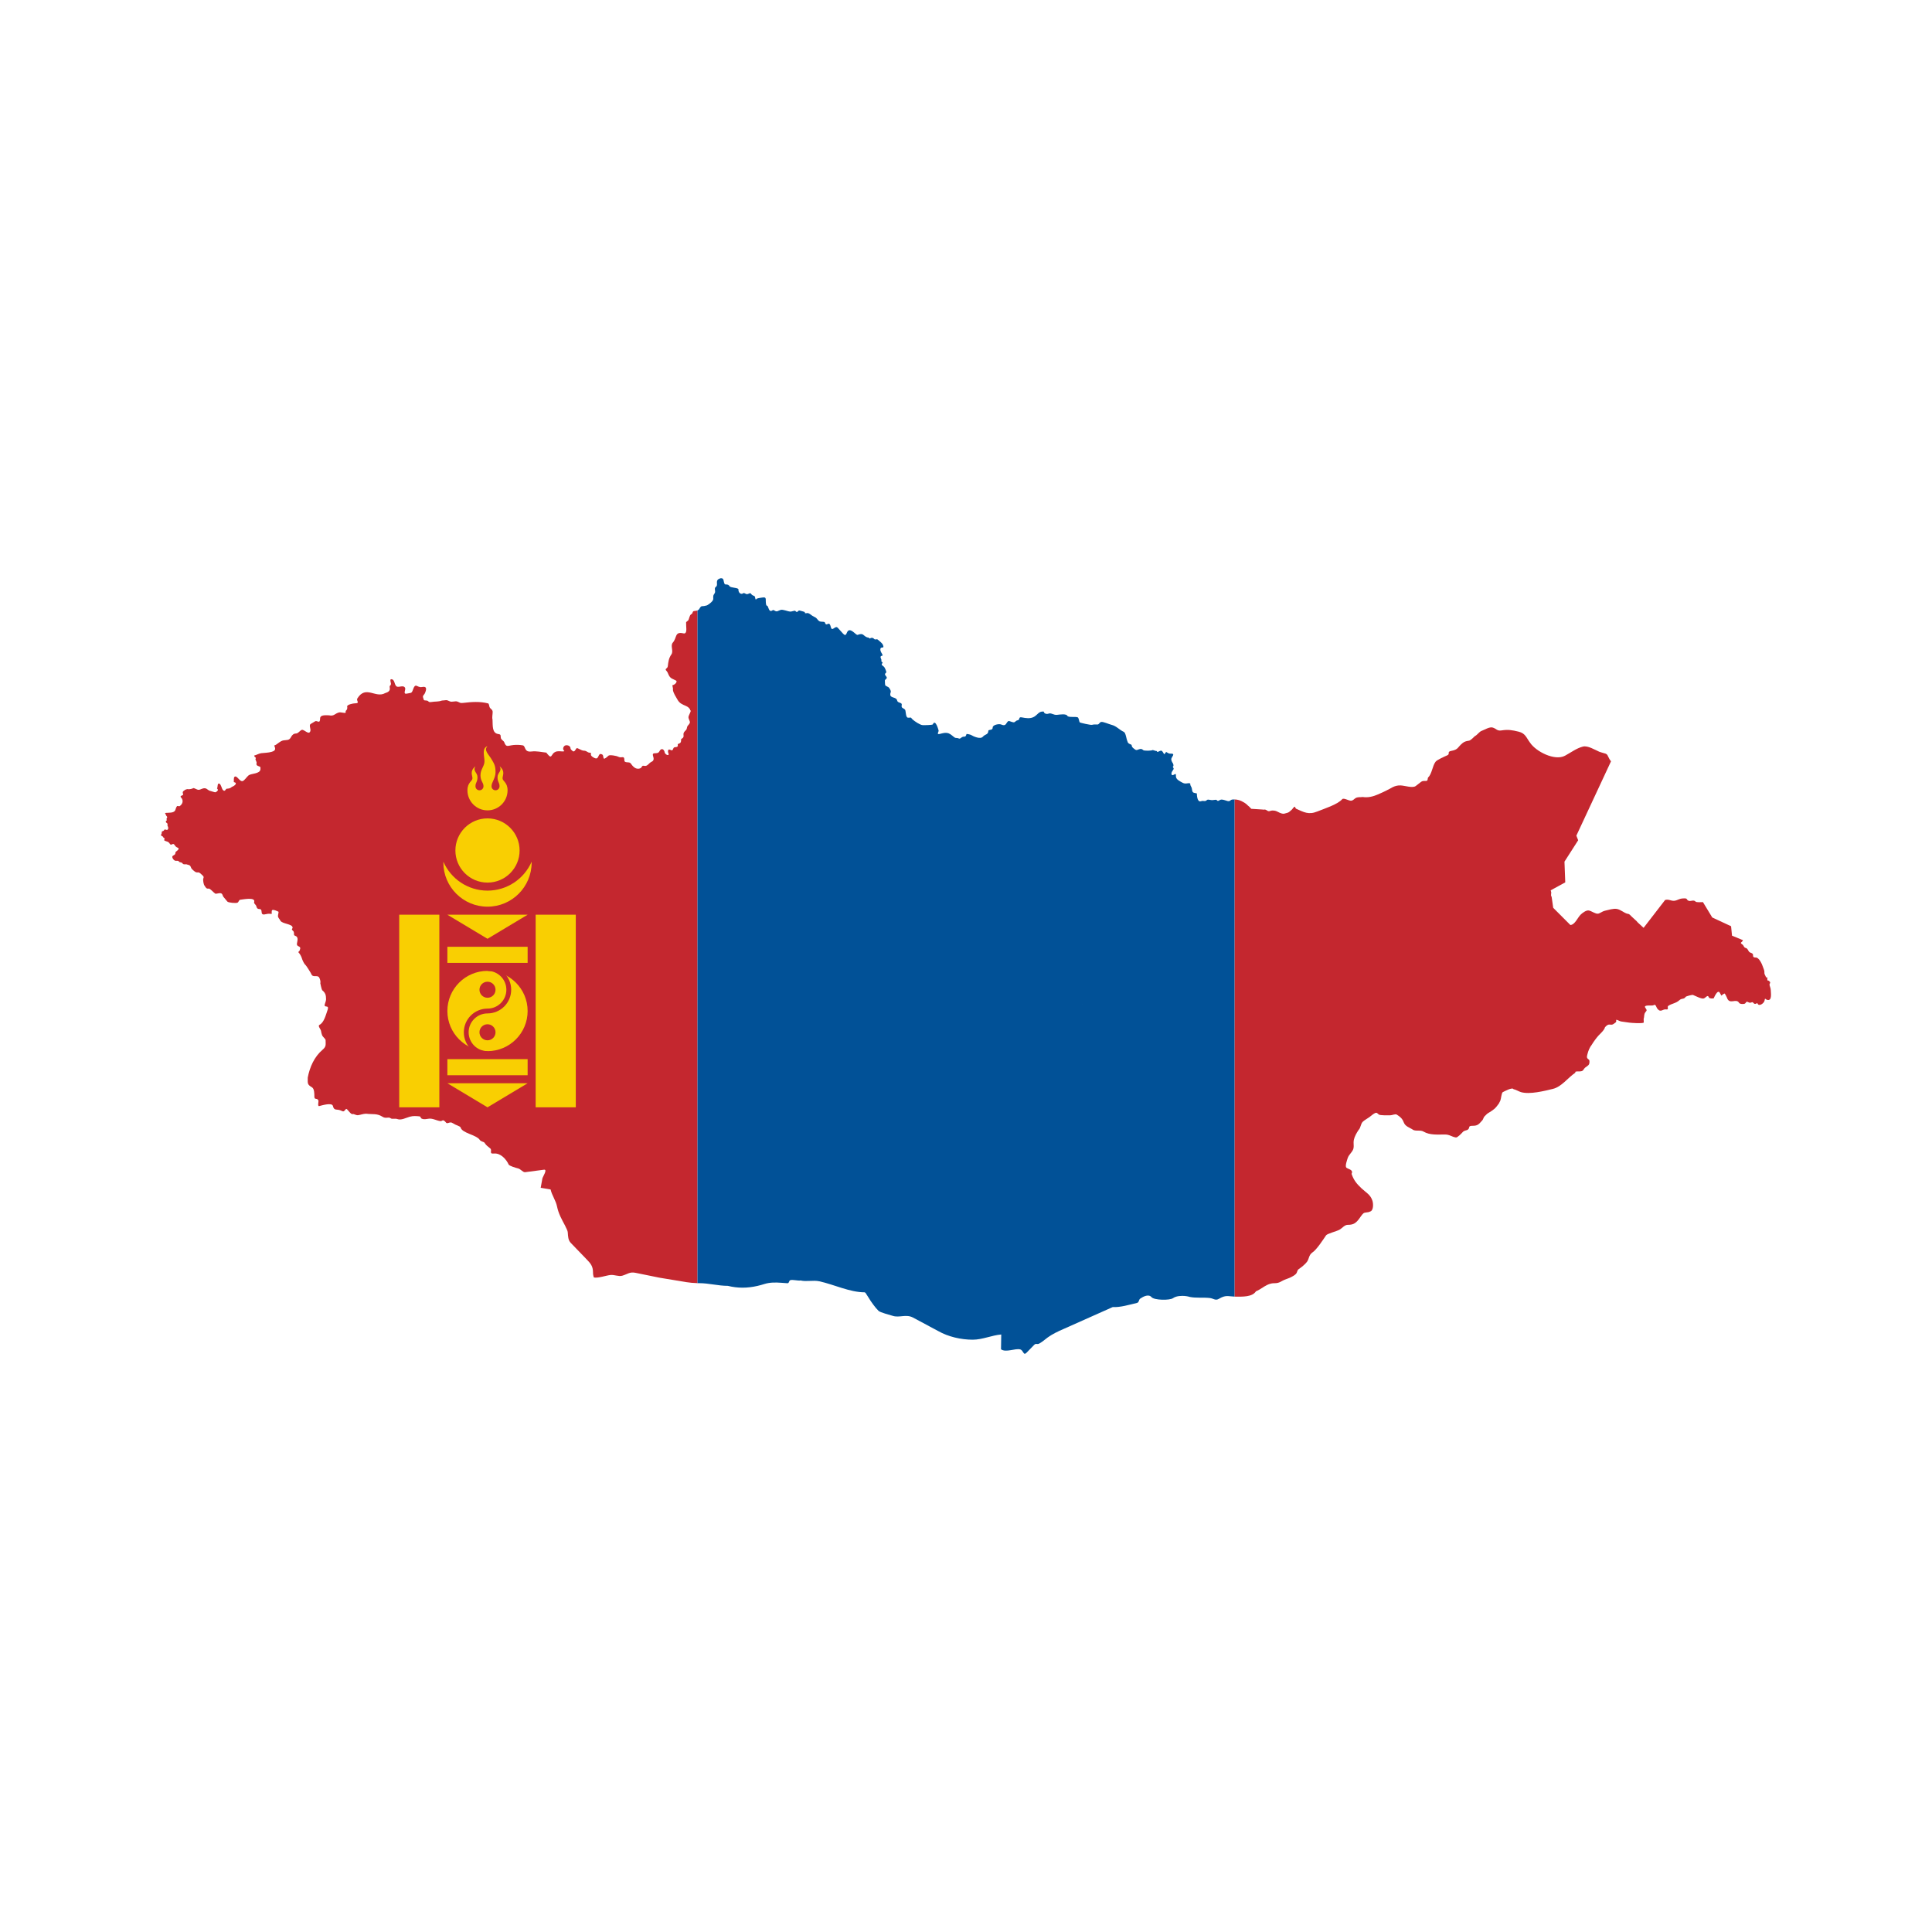 <svg:svg xmlns:svg="http://www.w3.org/2000/svg" enable-background="new -1240.352 -502.862 3322.595 1601" height="3985.914" id="Layer_1" version="1.1" viewBox="-1572.012 -1695.32 3985.914 3985.914" width="3985.914" x="0px" y="0px" xml:space="preserve">
<svg:g>
	<svg:line fill="none" stroke="#000000" stroke-width="0.1" x1="322.25" x2="322.24" y1="374.72" y2="374.72" />
	<svg:line fill="none" stroke="#000000" stroke-width="0.1" x1="322.25" x2="322.24" y1="374.72" y2="374.72" />
	<svg:g>
		<svg:path d="M660.211,376.692c0.48,0.568,1.004,1.092,1.484,1.572c-0.48-0.48-0.961-1.004-1.441-1.572    H660.211z" fill="none" />
		<svg:path d="M-142.16-433.627c-2.183,3.275-0.262,3.493-4.062,5.764    c-3.45,2.009-3.799,9.433-5.982,12.447c-0.961,1.267-4.323,2.969-4.323,4.192l0.218,7.905    c0.174,4.847,1.878,16.377-5.633,14.717c-18.691-4.192-12.796,8.56-22.01,19.085    c-5.59,6.332,2.009,17.337-2.926,24.325c-5.372,7.599-6.376,15.241-7.381,24.325    c-0.567,5.328-7.249,5.066-3.013,9.302c4.498,4.542,3.887,11.573,10.961,15.94    c1.485,0.917,9.695,4.455,9.914,5.11c1.354,3.756-4.979,8.691-8.254,8.691l-0.087,0.131    c0,3.319,1.791,6.682,1.005,9.957c1.397,7.424,5.59,12.796,9.127,19.346c4.542,8.254,9.826,10.044,17.774,13.538    c3.756,1.66,7.905,4.455,8.996,8.953c2.009,0.524-0.131,4.542-0.656,5.546c-4.41,9.608-3.799,8.516-0.436,17.425    c1.746,4.629-4.804,7.73-5.546,11.748c-1.135,5.896-1.442,4.979-4.979,8.822    c-5.022,5.503-0.219,8.953-3.494,13.014c-1.485,1.878-4.192,2.009-3.974,4.411    c0.35,3.45-0.436,6.551-4.367,7.73c-5.24,1.529-0.131,4.28-3.537,6.42    c-2.97,1.878-6.725-0.524-8.21,3.974c-2.358,6.944-5.022,1.572-8.953,1.922    c-2.271,0.175-2.14,5.022-1.441,6.463c3.843,8.036-5.633,4.717-7.119,0c-1.223-7.38-7.075-10.83-11.093-2.751    c-3.93,7.948-16.42-0.917-12.883,10.088c1.572,4.891,1.79,9.127-3.144,11.311    c-5.896,2.62-8.516,10.175-15.372,8.472c-5.546-1.354-3.93,3.319-7.905,4.978    c-9.52,4.018-15.94-4.498-20.001-10.175c-2.882-4.061-12.883,0.262-12.883-6.114    c0-11.311-5.503-3.668-12.62-7.468c-3.974-2.096-17.6-4.367-20.133-2.271    c-1.135,1.004-8.472,8.123-9.695,5.896c-2.445-4.411,0.524-8.516-7.249-9.389c-4.542,1.703-3.669,9.695-9.04,9.302    c-2.838-0.219-10.35-4.586-10.35-7.599c0-4.847,1.485-3.494-3.624-4.411c-3.974-0.699-5.372-4.061-11.18-4.061    c-4.586,0-13.189-6.376-14.586-5.109c-2.402,2.14-3.144,6.682-6.9,6.682c-1.048,0-5.634-4.629-5.634-5.415    c0-5.022-3.93-7.38-8.691-7.38c-5.896,0-9.214,8.297-4.192,11.878c-0.219,1.703-7.992,0.568-9.389,0.568    c-4.455,0-7.556-0.087-11.267,2.489c-4.542,3.144-5.372,8.341-7.992,8.341c-0.131,0-0.306,0-0.48-0.044    c-1.31-0.305-3.014-1.747-5.677-5.022c-0.743-0.742-1.704-1.965-2.227-2.926    c-10.132-1.092-20.133-3.668-30.745-2.358c-15.94,1.965-11.355-11.442-18.167-12.708    c-5.852-1.048-12.97-1.31-18.997-0.655c-11.879,1.266-14.936,5.459-18.954-5.546    c-1.179-3.275-6.288-5.022-7.118-9.04c-0.961-4.673,1.092-7.206-5.11-8.036    c-13.538-1.79-11.354-18.08-12.053-29.871c-1.266-4.585,0.305-11.049,0.305-15.721    c0-5.59-5.109-5.765-6.638-10.743c-0.48-1.572-0.873-6.42-2.838-6.9    c-16.858-4.324-33.758-3.144-51.139-1.048c-7.381,0.917-6.726-0.83-12.097-2.708    c-5.11-1.747-11.268,1.791-15.94-0.568c-7.73-3.93-7.643-1.834-15.94-1.572    c-8.384,2.839-13.582,1.616-21.224,2.926c-8.734,1.528-4.629-3.057-12.403-3.057    c-4.935,0-3.668-1.791-5.109-5.284c-1.965-4.935,1.834-5.677,3.756-10.219    c2.926-6.987,4.586-14.499-6.114-12.315c-10.831,2.227-13.145-11.223-19.215,6.681    c-2.358,7.031-4.542,5.109-11.049,6.769c-10.307,2.664-3.013-7.686-4.629-11.398    c-3.013-6.813-12.359-0.961-16.857-2.839c-5.939-2.489-3.756-15.285-11.966-15.285    c-3.319,0-0.437,7.424-0.437,9.171c0,5.197-3.625,2.533-2.489,8.472c1.266,6.595-3.625,9.258-9.477,11.005    c-19.783,11.31-39.916-17.076-57.297,10.961c-3.057,4.979,6.594,10.175-5.284,10.175    c-3.188,0-16.639,2.577-15.809,6.682c0.742,3.668,0,6.289-2.708,8.691c-1.135,1.048,0.393,3.319-0.786,4.105    c-1.747,1.135-9.87-1.659-13.363-0.699c-9.389,2.577-9.957,8.254-20.744,5.896    c-5.721,0-18.211-1.572-18.211,6.419c0,12.403-6.289,3.581-10.175,5.896l-9.258,5.546    c-4.192,2.533,0.655,10.263-0.655,14.586c-2.97,9.652-13.145-4.455-18.08-2.271    c-4.149,1.878-7.031,7.38-11.616,7.38c-4.804,0-8.079,3.101-10.175,7.25c-3.887,7.555-8.516,5.808-15.503,6.9    c-7.686,1.179-14.28,9.913-19.303,10.525c1.223,2.708,1.965,4.891,2.009,6.681    c0.044,2.97-1.921,4.848-7.206,6.42c-7.075,2.096-14.324,1.921-21.573,2.838    c-4.891,0.612-9.564,3.712-14.455,4.848c0,2.489,2.009,2.97,3.188,4.542c0.786,1.092-1.004,2.446-0.568,3.494    l2.358,5.896c0,3.494-1.659,5.415,2.708,7.468c4.324,2.009,5.634,0.524,5.197,6.769    c-0.699,9.957-18.909,8.472-24.412,12.665c-3.406,2.62-8.472,10.656-12.184,11.791    c-6.725,2.053-12.272-13.844-17.381-8.254c-1.048,1.092-1.135,8.778-0.917,10.394    c9.346,1.834,0.568,8.428-3.843,9.739c-3.93,3.45-6.289,3.581-10.831,3.93    c-2.183,0.218-3.232,6.856-7.468,3.057c-3.013-2.664-3.756-11.748-7.774-13.538    c-4.018-1.834-3.406,6.594-4.105,8.254c-1.485,3.668-0.175,0.568,1.135,4.279    c0.655,1.835-3.712,5.241-5.284,5.328c-1.79,0.087-8.035-2.358-10.394-2.839    c-4.411-0.873-6.638-4.716-10.175-5.328c-6.158-1.048-9.258,3.057-14.106,3.057c-3.362,0-9.607-4.586-11.092-3.363    c-1.616,1.31-8.69,2.751-10.961,2.009c-1.441-0.481-4.061,0.873-5.503,1.266l-4.323,3.275    c-2.533,5.109,3.363,6.332-2.576,8.603c-5.503,2.096-0.655,4.236,0.567,6.987    c2.577,5.852,0.175,11.311-5.109,14.935c-1.398,0.961-4.236-1.441-5.633,0.349    c-1.485,1.878-2.358,5.066-3.057,7.118c-1.31,3.93-5.022,5.284-9.258,5.808    c-4.236,0.568-8.953,0.262-12.184,0.873l2.489,5.415c1.921,2.402,2.795,2.751,1.223,5.11    c-1.485,2.227,0.306,3.144-0.087,4.847c-2.533,0.655-2.489,3.756-0.48,4.891c2.271,1.266,2.227,2.314,1.921,4.411    c-0.393,2.926,2.882,4.367,1.048,8.603c-1.616,3.537-5.765-0.218-7.031,0.873    c-1.659,1.485-1.048,2.533-3.625,3.188c-3.756,0.961-1.266,3.581-3.013,6.201    c-2.795,4.236,3.494,3.843,3.494,5.896c0.175,0.044,0.699,1.223,1.135,1.485c0.393,0.262,1.616,1.048,1.659,1.354    c1.747,0.436-1.048,2.708-0.436,3.974c0.48,0.917,5.633,2.708,6.42,2.795c3.406,1.004,4.105,3.363,6.245,5.677    c2.402,2.577,5.503-3.887,8.691,1.135c2.052,3.232,3.406,4.411,6.769,5.852c3.581,1.573,0.436,4.673-1.485,6.114    c-2.009,1.572-3.581,2.271-3.581,4.979c0,5.022-7.511,4.061-6.245,8.822c0.786,2.926,3.275,6.288,6.463,6.9    c1.747,0.393,5.59-0.699,6.638,1.048c2.183,3.537,5.415,0.917,7.904,4.411    c2.664,3.625,6.682,0.524,10.307,2.577c8.516,1.441,5.109,5.546,9.913,9.87    c3.144,2.795,6.769,6.813,11.093,6.114c3.581-0.612,6.551,3.057,9.04,5.284    c2.708,2.446,4.105,3.668,2.577,7.249c-1.179,2.795,0.524,12.097,2.271,14.499c2.708,3.668,3.537,7.119,8.691,6.332    c2.926-0.48,10.263,8.385,13.669,10.394c1.572,0.917,7.861-1.397,10.612-0.917    c4.324,0.743,3.93,3.406,5.765,7.031l8.603,10.306c1.921,2.314,18.036,3.93,21.093,2.14    c2.489-1.441,2.489-5.765,5.764-5.983c4.455-0.306,31.749-6.201,28.386,4.717    c-1.092,3.494,3.625,5.153,4.498,8.734c2.664,11.136,10.394,0.218,10.961,12.228    c0.393,8.603,9.04,3.013,15.11,3.275c9.346,0.393,4.236,1.223,5.983-6.551c0.917-4.061,13.8,2.227,13.8,2.576    c0,2.882-1.223,5.765-1.223,8.603c0,4.061,3.45,5.983,4.935,9.608c4.018,6.9,24.456,6.507,25.198,14.018    c0.306,3.144-3.886,2.926,1.135,7.25c2.14,1.878,1.747,5.415,1.921,8.166c0.087,1.441,4.149,2.227,5.328,3.494    c3.494,3.799,1.31,9.782,0.655,14.149c-1.266,8.691,10.525,3.188,5.546,14.455    c-1.878,4.28-4.76,1.223-0.48,6.245c2.271,2.664,4.804,8.385,5.677,11.66    c0.917,2.926,4.455,10.35,6.987,12.097c1.31,0.917,11.049,16.42,11.748,18.342    c3.144,8.647,12.228,1.441,16.158,7.119c1.659,2.402,3.756,9.084,2.489,11.966    c0,0.655,2.926,13.625,3.93,14.499c4.236,3.581,6.9,6.987,7.599,12.315c0.131,1.004,0.218,2.052,0.218,3.188    c0.917,4.847-0.961,8.691-2.271,13.014c-3.057,9.957,10.088-0.437,5.415,12.752    c-3.362,9.564-7.162,25.504-16.377,30.133c-4.367,2.14,2.184,8.691,2.97,12.446    c0.611,3.013,1.004,5.765,2.14,8.691c1.528,4.061,5.633,6.201,7.337,9.957c0,9.739,1.834,13.538-6.201,20.351    c-17.076,14.455-26.552,35.941-30.613,57.471c0,12.403-1.31,14.062,8.778,20.133    c5.022,3.013,4.891,13.844,4.891,19.128c0,7.643,6.027,1.921,8.341,8.035c0.786,2.14-2.402,12.446,1.703,11.442    c5.677-1.441,26.509-7.773,28.211-0.131c2.315,10.306,8.036,6.027,15.372,8.953    c6.769,2.664,5.983,3.887,11.529-2.62c2.314-2.708,9.608,12.446,14.237,10.307    c1.572-0.743,6.944,2.838,10.612,2.358c5.939-0.742,10.656-3.057,16.813-3.057    c13.363,1.703,22.229-1.135,33.889,6.332c6.987,4.498,12.359-0.524,16.945,3.188    c2.664,2.14,9.214-0.262,13.582,1.485c7.599,3.013,17.6-2.533,25.504-4.76    c7.643-2.184,13.494-1.441,21.006-0.699c0.786,1.354,2.271,2.227,2.489,3.974    c8.035,4.586,13.975-1.266,23.364,1.223c0.917,0.218,1.921,0.48,3.013,0.786    c4.586,1.354,10.307,3.625,13.713,3.756c3.799,0.131,3.93-3.887,8.691,0.131    c2.751,2.271,2.707,5.153,7.03,3.712c7.468-2.489,7.163-0.612,14.455,3.188    c1.834,0.917,10.612,3.93,11.049,5.765c3.275,12.577,32.578,14.848,40.002,26.334    c2.664,3.319,8.08,3.45,9.259,5.241c4.629,6.944,6.332,6.813,12.184,12.097    c4.411,3.93-3.406,11.486,7.337,10.394c13.8-1.397,25.461,11.573,30.613,22.84    c1.135,2.489,14.717,6.9,18.779,7.686c5.939,1.179,10.437,8.56,15.11,7.948l38.867-5.109    c7.949-1.048-2.271,13.975-3.275,17.992l-3.493,19.346l20.438,3.406c2.62,12.053,10.787,22.665,13.319,35.286    c2.97,14.63,9.652,26.421,16.595,39.479c1.922,4.847,5.154,9.084,5.546,14.28    c0.568,7.643,0.568,15.372,6.202,21.268l31.531,32.666c9.214,9.564,14.324,14.805,14.324,28.736    c-0.174,2.183,0.743,7.992,1.834,9.869c8.734,1.747,24.718-4.061,34.107-5.109    c7.991-0.917,16.813,3.625,24.281,1.485c11.136-3.188,15.285-8.428,27.207-6.027l49.61,10.088l9.695,1.616    l21.006,3.45c17.108,2.865,30.879,5.845,47.819,6.208V-435.912C-136.634-434.453-140.975-435.435-142.16-433.627z" fill="#C4272F" />
		<svg:path d="M2078.695,335.641c0.087-1.703,2.271-3.232,0.873-5.11c-5.066-6.856-5.502,2.009-5.502-9.389    c-2.227-0.524-2.446,1.135-3.275-2.009c-2.533-5.546-2.708-3.93-2.708-9.957c0-2.795-2.228-6.987-3.057-9.869    c-1.529-5.153-7.905-19.084-14.237-19.084c-9.87,0-3.581-5.415-7.686-8.385    c-2.227-1.616-5.065-1.616-6.769-3.843c-1.921-2.446-2.97-6.769-6.463-7.468    c-4.455-0.917-4.017-5.022-6.856-7.031c-7.293-5.066-0.786-3.537,0.786-9.171l-22.491-9.258l-1.921-19.477    l-38.867-18.08l-19.172-31.662c-3.144,0-13.363,0.917-15.154-1.048c-4.498-4.978-10.132,0.786-15.46-2.227    c-3.711-2.14-1.266-4.455-7.336-4.455c-7.861,0-9.258,1.048-16.508,3.887    c-9.913,3.799-14.455-3.232-23.626-0.568l-44.371,57.471l-11.966-11.005c-1.571-2.271-3.711-4.105-5.764-5.852    c-2.009-1.703-3.668-3.668-5.764-5.328c-3.275-2.664-5.284-6.9-10.263-6.9    c-7.424-2.315-13.058-8.166-21.136-9.87c-7.25-1.485-18.168,2.184-25.286,3.756    c-4.804,1.048-9.739,5.372-13.8,5.983c-5.328,0.83-13.058-5.372-18.866-6.551    c-5.372-1.092-13.058,4.76-16.727,8.254c-6.682,6.376-11.835,20.962-21.442,21.704l-35.462-35.505l-3.144-22.01    l-1.354-3.625l0.437-6.245l-1.092-4.236l30.002-16.377l-1.616-42.754l28.255-44.108l-3.712-9.52l71.49-153.417    c-2.096-2.314-4.891-7.162-6.114-10.175c-1.572-4.018-3.406-5.372-7.686-6.332    c-3.362-0.786-6.987-2.14-10.35-3.144c-9.607-4.236-23.845-13.189-33.889-10.656    c-13.058,3.275-24.98,12.403-36.858,18.779c-21.269,11.486-60.31-8.691-72.364-27.163    c-7.511-9.957-9.302-18.997-23.277-22.403c-13.888-3.363-21.792-4.76-35.461-2.577    c-9.302,1.485-10.525-3.624-17.993-5.896c-6.725-2.053-16.29,4.411-22.666,6.682    c-5.59,1.965-8.822,8.385-14.368,11.092c-2.358,2.358-8.691,8.734-11.878,9.258    c-5.022,0.83-8.952,1.441-13.101,4.76c-10.831,8.691-8.56,13.538-23.364,16.29    c-10.219,1.878-1.703,6.157-8.472,9.171c-5.24,2.315-21.18,9.302-24.15,13.232    c-6.551,8.559-7.555,25.46-15.372,32.36c-1.659,2.882,0.262,7.25-4.542,7.25    c-3.406,0-7.032-0.349-9.826,1.79l-11.049,8.603c-6.463,5.022-22.534-0.83-31.53-1.135    c-13.145-0.437-19.914,6.419-30.919,11.442c-7.686,3.494-15.066,7.249-22.752,9.87    c-5.59,1.878-11.311,3.1-17.381,3.1c-2.227,0-4.498-0.175-6.857-0.524    c-5.022,0.786-10.175-0.436-14.717,2.227c-3.013,1.79-4.804,4.585-8.472,5.328    c-5.24,1.092-15.896-6.769-19.302-2.926c-9.914,11.136-37.033,19.434-51.182,25.242    c-18.255,7.468-28.037,1.31-44.152-5.808c-0.392-0.917-1.615-2.358-1.79-3.144    c-0.218-0.917,0.087-1.179-0.917-0.786c-2.052,0.743-3.887,3.712-5.284,5.415    c-1.354,1.616-3.014,2.489-4.411,3.974c-2.795,2.926-6.551,3.45-10.394,4.498    c-4.017,1.747-10.524-1.223-14.149-3.144c-4.28-2.314-6.9-2.97-11.835-2.97    c-2.62,0-4.804,1.397-6.987,1.397c-3.101,0-4.847-2.795-7.686-3.319c-1.703-0.306-4.106,0.48-5.546-0.131    l-23.189-1.485l-4.018-4.236c-1.966-1.354-4.149-3.668-5.896-5.328c-1.747-1.66-4.542-3.101-6.682-4.411    c-5.399-3.32-11.561-5.261-17.975-5.354V979.718c1.124,0.044,2.303,0.072,3.563,0.072    c12.228,0,33.19,1.004,40.658-10.961c13.233-5.372,22.316-16.726,37.601-16.726    c12.359,0,13.319-4.323,24.15-8.166c6.638-2.358,15.547-5.852,20.57-10.874    c3.581-3.581,2.096-7.512,6.114-10.175c5.022-3.319,13.45-10.132,16.944-15.023    c4.629-6.594,3.45-13.451,10.699-18.91c8.648-5.24,22.491-26.596,28.605-35.636    c2.401-3.581,22.316-8.516,27.775-11.66c5.459-3.101,10.524-10.045,16.814-10.045    c10.7,0,15.896-2.271,23.408-12.097c2.577-3.406,5.94-9.084,9.127-11.66    c3.057-2.489,9.389-1.223,13.363-3.537c7.642-1.747,7.162-15.896,5.284-22.054    c-3.975-13.014-13.32-17.163-22.36-25.679c-9.87-9.258-16.377-16.945-20.788-30.177    c4.717-9.127-8.69-9.87-11.049-13.145c-2.532-3.494,1.791-15.241,2.927-18.997    c2.532-8.298,10.655-12.97,12.184-20.919c1.004-5.284-0.612-11.005,0.568-16.77    c1.485-7.206,5.721-14.499,9.826-20.7c4.717-4.542,4.017-12.272,8.69-16.945    c3.188-3.188,9.476-6.463,13.32-9.302c1.179-0.874,2.402-1.834,3.581-2.795c2.664-2.14,5.415-4.367,8.298-5.677    c3.886-1.791,4.847,0.48,7.773,2.838c2.838,2.227,19.302,1.659,23.626,1.659c4.018,0,10.481-3.275,13.451-1.441    c6.9,4.236,11.616,8.297,14.324,15.722c3.406,9.258,12.227,10.656,20.001,16.071    c6.987,2.751,14.674-0.437,21.137,3.363c12.709,7.555,29.434,5.896,43.933,5.896    c9.957,0,13.581,4.717,22.709,6.114c3.188,0.48,11.616-8.385,13.887-10.961c3.8-4.367,8.211-2.795,11.267-5.677    c4.498-4.149-1.31-7.468,10.088-7.468c10.218,0,12.489-3.93,18.735-10.743    c2.664-2.576,2.62-6.725,5.634-9.258c2.314-1.965,3.93-4.411,6.681-6.027c4.149-2.446,8.734-5.284,12.403-8.341    c4.061-3.363,6.682-7.206,9.826-11.442l3.057-5.983c1.703-4.018,2.402-16.333,5.197-17.643    c3.319-1.572,19.696-10.699,22.054-6.026c3.625,0.393,11.092,4.76,15.329,6.026    c17.993,5.284,48.169-2.358,65.987-6.682c18.123-4.455,30.526-22.884,45.942-33.147    c0-0.699,0.568-1.485,0.568-2.271c2.621-0.874,6.201-0.655,9.302-0.655c5.372-0.437,5.764-1.31,8.56-5.459    c2.969-4.411,9.52-5.765,10.612-10.743c0.436-1.921,0.917-6.944-0.917-8.123c-5.153-3.45-4.192-5.808-2.795-11.573    c1.659-6.726,4.498-13.582,8.821-19.084c3.45-5.721,9.477-14.062,13.888-18.91    c2.926-3.232,7.293-7.031,10.306-11.18c1.529-2.009,2.708-4.105,3.231-6.245c4.28-4.28,5.984-5.983,12.185-5.11    c3.799,0.568,5.852-2.052,8.734-3.843c2.925-1.79,2.009-3.188,2.009-5.983l0.218-0.218    c2.926,0,6.857,3.057,10.045,3.494l17.075,2.402c4.106,0.568,26.509,2.184,29.609-0.131l-0.219-7.817    c1.791-4.891,0.044-9.302,3.8-13.8c3.537-4.149,2.751-4.236-0.437-9.04c-4.672-7.031,14.106-3.275,16.814-5.109    c5.022-3.319,5.546,3.887,8.035,7.031c7.25,9.127,10.656,0.306,18.429,1.572    c6.158,1.048,1.135-5.284,4.062-7.25c7.992-5.328,15.852-5.153,23.145-11.878    c4.891-4.498,9.302-1.223,12.665-6.638c1.004-1.616,13.887-4.629,15.023-4.192    c4.673,1.791,18.255,9.171,22.709,7.25c4.018-1.354,7.861-8.865,10.394-1.965    c0.873,2.446,7.774,2.446,9.914,1.703c0.044,0,7.904-19.39,12.446-11.529c5.764,10.001,1.092,5.24,9.826,1.703    c0.786-0.306,4.411,6.987,4.848,8.254c5.328,16.29,19.084,0.437,25.286,11.093    c1.572,2.664,9.651,2.882,12.097,1.354c1.965-1.223,2.445-4.455,4.847-3.625c3.494,1.223,4.542,2.97,8.386,1.354    c3.93-1.659,3.101,1.485,6.638,2.839c2.62,1.004,5.285-2.751,6.114-0.568c2.664,7.031,13.145-0.524,14.237-5.633    c1.659-8.123,0.48-2.62,6.769-1.703c9.214,1.31,6.201-15.154,6.201-20.482    C2081.271,342.803,2078.476,338.479,2078.695,335.641z" fill="#C4272F" />
		<svg:path d="M971.062-45.827c-4.717,0-4.848,4.542-10.394,3.144c-4.193-1.005-8.385-3.057-12.752-3.057    c-2.926,0-5.459,3.013-7.205,2.751c-3.581-0.612-0.525-3.144-7.25-2.053c-6.812,1.135-6.899-0.044-12.752-0.568    c-2.664-0.262-3.974,2.926-7.031,2.926c-3.188,0-3.712-0.437-5.285-0.262c-0.742,0.087-1.659,0.305-3.144,0.742    c-7.162,2.052-8.035-12.272-8.035-16.202c-7.599-1.922-8.952-0.306-10.175-9.258    c-0.786-5.765-3.494-4.935-3.494-11.442c-6.201-1.528-9.302,2.446-16.595-1.79    c-4.76-2.751-12.315-5.939-12.883-12.228c-0.175-1.441,0.743-6.114-1.79-5.197    c-1.31,0.437-5.328,3.537-6.594,1.703c-3.494-5.328,4.847-11.049,3.624-13.363    c-3.493-6.595-0.349-2.009-0.349-6.332c0-1.135-0.394-3.1-1.004-3.974c-1.31-1.878-3.712-5.852-3.494-9.04    c0.349-4.629,10.175-11.791-1.921-11.18c-4.455,0.218-8.08-3.843-8.691-3.319    c-3.931,3.537-2.14,8.166-7.337-0.655c-3.799-6.42-10.524,4.323-11.966-1.354c-3.45,0-5.982-2.053-9.04-2.053    c-0.524,1.528-17.425,2.009-19.215,0c-5.284-5.939-11.835,1.878-15.372-0.437    c-3.144-2.053-8.122-5.11-8.122-9.302c0-2.751-7.512-1.791-8.691-8.036c-2.621-5.808-3.406-17.818-7.686-19.783    c-9.695-4.455-14.63-11.879-25.504-14.586c-5.197-1.266-16.333-6.376-20.788-5.896    c-3.581,0.393-4.586,5.328-7.905,5.328c-4.192,0-7.205-0.437-11.441,0.699    c-2.621,0.655-24.805-4.192-25.417-5.328c-1.223-2.402-1.66-9.608-4.28-10.306    c-6.551-1.703-14.062,0.612-20.438-2.053c-2.009-6.07-15.678-3.581-21.923-2.926    c-7.075,0.786-12.009-4.76-17.6-2.489c-3.188,1.31-9.607,0.262-9.607-4.192    c-10.22-1.441-12.752,6.594-20.22,10.743c-7.861,4.411-17.032,2.752-25.416,1.135    c-7.73-1.485-2.227,5.546-9.477,6.332c-2.096,0.218-3.842,3.101-5.896,3.756    c-2.576,0.786-8.429-2.184-11.398-2.708c-5.939,2.14-3.93,12.577-16.027,7.206    c-3.756-1.616-17.076,0.524-17.076,6.376c0,1.223-0.305,2.14-0.786,2.795c-2.184,2.926-7.949,1.354-8.123,3.843    c-0.612,8.909-5.983,6.201-11.529,12.446c-4.935,5.59-19.041-0.524-24.412-3.843    c-1.353-0.83-8.996-2.314-9.127-1.921c-0.743,2.227-1.354,5.59-4.192,5.459c-7.119-0.436-7.861,6.07-12.316,3.581    c-2.315-1.266-5.765-0.349-7.686-1.572c-3.843-2.446-7.73-6.944-12.752-8.822    c-6.42-2.14-11.791-0.349-18.168,1.267c-8.166,2.009-1.266-4.979-2.62-7.599    c0-0.044-6.376-24.5-11.835-12.097c-0.612,1.354-17.556,1.747-21.137,1.485    c-5.415-0.437-16.028-7.73-19.871-11.093c-6.857-6.027-0.044-4.192-9.826-4.192c-1.441,0-2.402-0.874-3.1-2.227    c-1.048-2.009-1.485-5.11-1.878-7.948c-0.35-2.882-0.699-5.503-1.573-6.594    c-1.572-1.965-5.939-3.144-6.682-5.197c-1.092-3.057,1.617-6.07-1.571-7.904    c-3.188-1.834-7.075-1.572-8.036-5.983c-1.485-6.9-13.145-4.629-13.975-10.874    c-0.786-5.59,2.926-5.634-0.481-11.748c-3.406-6.201-4.324-4.28-9.476-7.817    c-1.267-0.873-0.917-6.856-1.223-9.04c-0.568-3.669,2.926-3.93,3.712-6.245    c1.092-3.232-3.494-4.935-3.494-8.035c0-2.14,2.969-3.406,2.794-4.28c-0.523-3.013-2.969-9.651-5.415-11.66    c-1.878-1.572-6.026-3.668-3.144-6.551c2.882-2.882-2.533-2.14-1.703-5.677    c0.786-3.232-3.232-6.332-1.135-8.953c0.786-0.961,4.017-1.354,3.842-1.922    c-1.528-4.673-4.847-6.987-4.847-12.534c0.654-7.162,9.127,0.437,5.415-8.822    c-1.66-4.192-7.294-7.992-10.612-10.961c-2.576-2.314-5.066,1.31-7.686-1.615    c-4.367-4.848-8.996-0.262-9.389-0.786c-2.009-2.795-2.446-1.485-5.197-2.489c-8.167-2.97-6.9-9.826-19.303-5.066    c-3.363,1.266-11.966-12.402-18.953-8.952c-4.629,2.271-3.712,14.804-11.442,6.201l-10.612-11.747    c-5.546-6.158-11.66,9.52-14.455-1.791c-3.668-15.154-8.647,1.573-12.184-9.17    c-0.917-2.708-7.948-0.525-11.66-2.839c-5.503-4.017-3.712-6.157-10.918-9.17    c-4.28-1.791-7.992-6.158-11.878-7.337c-2.708-0.874-7.249,2.096-6.987-1.922c0-0.917-7.556-2.402-9.171-3.057    c-6.289-2.576-4.761,6.813-10.612,0.218c-0.786-0.873-7.555,1.572-9.389,1.572c-6.245,0-15.46-5.066-20.875-3.406    c-6.332,1.966-6.9,5.066-13.451,0.699c-2.402-1.616-4.018,1.354-6.114,1.485    c-5.634,0.305-5.197-11.005-8.691-11.005c-2.358,0-2.227-10.263-2.227-12.665c0-6.332-5.459-4.017-9.739-3.712    c-1.965,0.262-8.691,1.353-9.389,2.489c-2.796,4.586-2.227-4.978-4.149-5.764c-2.096-0.873-5.546-2.227-6.682-4.323    c-2.358-4.324-5.59,1.048-9.826,0.131c-1.922-0.437-4.935-3.014-6.42-1.922    c-5.633,4.062-10.525-1.746-10.175-7.686c0.218-3.974-16.115-2.926-18.429-6.812    c-3.145-5.372-8.778-2.096-10.045-4.498c-1.398-2.664-1.659-5.24-2.358-8.166    c-1.179-4.935-6.682-4.236-10.524-1.703c-6.289,4.192,0,12.184-4.979,15.633c-3.668,2.533-1.79,6.202-1.79,9.957    c0,4.018-3.144,5.328-3.712,8.909c-0.83,5.197,1.485,6.288-2.489,11.224c-2.052,2.576-9.739,8.996-12.883,8.822    c-8.821,2.751-8.559-1.791-13.45,6.681c-0.987,1.712-2.34,2.677-3.8,3.261V951.935    c1.135,0.024,2.285,0.037,3.451,0.037c19.696,0,39.217,5.546,59.087,5.546    c10.393,2.577,20.482,3.756,30.395,3.756c10.263,0,20.351-1.266,30.57-3.581h0.044    c4.761-1.092,9.52-2.402,14.324-3.93c11.485-3.581,23.058-3.45,34.893-2.577l12.664,0.917    c3.581,0.218,2.883-3.974,5.415-6.027c0.306-0.044,0.35-0.044,0.568-0.218h0.437    c3.014-1.834,16.159,1.703,20.7,0.568c12.402,2.926,26.072-1.048,38.736,1.703    c30.264,6.551,62.755,22.753,93.762,22.753l1.66,1.223l6.464,10.088c3.974,6.987,14.411,21.442,20.307,26.901    c3.974,3.668,23.102,8.254,29.259,10.306c13.582,4.498,27.513-4.061,41.706,3.494l52.274,27.949    c20.656,11.748,47.034,17.774,71.053,17.774c20.22,0,39.348-9.171,58.869-10.743l-0.48,30.526    c10.088,7.38,29.041-2.358,39.434,0.218c7.118,1.79,6.507,13.8,13.189,6.9l13.8-14.15    c4.367-4.454,3.45-4.105,9.476-3.843c4.018,0.218,16.683-10.83,20.439-13.538    c9.127-6.682,22.054-12.927,32.448-17.337l101.754-45.374c14.805,1.092,35.33-5.066,49.829-8.472    c4.804-1.135,3.406-6.507,6.856-8.953c6.507-4.498,17.382-9.914,23.277-3.013    c5.59,6.463,37.689,6.987,44.501,2.009c1.791-1.31,4.018-2.271,6.463-3.013    c3.843-1.135,8.254-1.616,12.577-1.616c5.634,0,11.18,0.83,15.197,2.14    c12.883,2.708,28.255,0.699,41.663,2.271c7.511,0.874,11.398,5.939,18.56,1.703    c14.174-8.44,18.46-5.157,32.247-4.614V-45.985C973.615-46.003,972.342-45.957,971.062-45.827z M660.211,376.692    h0.043c0.48,0.568,0.961,1.092,1.441,1.572C661.216,377.783,660.691,377.259,660.211,376.692z" fill="#015197" />
	</svg:g>
	<svg:g>
		<svg:path d="M-566.243,142.124c-40.694,0-75.678-24.517-91.031-59.567    c-0.009,0.538-0.041,1.071-0.041,1.612c0,50.272,40.8,91.072,91.072,91.072    c50.272,0,91.072-40.8,91.072-91.072c0-0.541-0.031-1.073-0.041-1.612    C-490.565,117.607-525.55,142.124-566.243,142.124z" fill="#F9CF02" />
		<svg:path d="M-632.478,59.331c0,36.561,29.673,66.234,66.234,66.234s66.234-29.673,66.234-66.234    s-29.673-66.234-66.234-66.234S-632.478,22.77-632.478,59.331z" fill="#F9CF02" />
		<svg:path d="M-607.64-64.859c0,22.862,18.533,41.397,41.397,41.397    c22.863,0,41.397-18.535,41.397-41.397c0-16.559-10.349-18.628-10.349-24.838c0-6.21,6.21-14.489-6.21-24.838    c6.21,10.349-4.14,12.419-4.14,22.768s4.14,10.349,4.14,18.628c0,4.576-3.707,8.279-8.279,8.279    c-4.573,0-8.279-3.704-8.279-8.279c0-8.279,8.279-16.559,8.279-28.978s-2.07-16.559-8.279-26.908    s-16.559-18.628-8.279-26.908c-12.419,4.14-6.21,20.698-6.21,31.047s-8.279,16.559-8.279,28.978    s6.21,14.489,6.21,22.768c0,4.576-3.707,8.279-8.279,8.279c-4.573,0-8.279-3.704-8.279-8.279    c0-8.279,4.14-8.279,4.14-18.628s-10.349-12.419-4.14-22.768c-12.419,10.349-6.21,18.628-6.21,24.838    C-597.291-83.487-607.64-81.417-607.64-64.859z" fill="#F9CF02" marker-end="none" marker-start="none" />
		<svg:path d="M-748.388,191.8v397.406h82.793V191.8H-748.388z     M-466.892,191.8v397.406h82.793V191.8H-466.892z M-649.036,258.034v33.117h165.586v-33.117H-649.036z     M-649.036,489.855v33.117h165.586v-33.117H-649.036z M-649.036,191.8h165.586l-82.793,49.676L-649.036,191.8z     M-649.036,539.531h165.586l-82.793,49.676L-649.036,539.531z" fill="#F9CF02" marker-end="none" marker-start="none" />
		<svg:path d="M-566.243,302.743c-48.444,0-87.761,39.317-87.761,87.761    s39.317,87.761,87.761,87.761c48.444,0,87.761-39.317,87.761-87.761S-517.8,302.743-566.243,302.743z" fill="#F9CF02" stroke="#C4272F" stroke-width="9.935" />
		<svg:g>
			<svg:path d="M-566.243,483.232c-26.935,0-48.848-21.913-48.848-48.849     c0-26.934,21.913-48.848,48.848-48.849c21.456,0,38.912-17.456,38.912-38.912     c0-21.457-17.456-38.913-38.912-38.913v-9.935c26.935,0,48.848,21.913,48.848,48.849     c0,26.935-21.913,48.848-48.848,48.848c-21.456,0.001-38.913,17.457-38.913,38.913     c0,21.457,17.456,38.913,38.913,38.913V483.232z" fill="#C4272F" />
		</svg:g>
		<svg:g>
			<svg:path d="M-549.685,346.623c0-9.14-7.418-16.559-16.559-16.559     c-9.14,0-16.559,7.418-16.559,16.559s7.418,16.559,16.559,16.559     C-557.103,363.181-549.685,355.763-549.685,346.623z" fill="#C4272F" marker-end="none" marker-start="none" />
		</svg:g>
		<svg:g>
			<svg:path d="M-549.685,434.383c0-9.14-7.418-16.559-16.559-16.559     c-9.14,0-16.559,7.418-16.559,16.559s7.418,16.559,16.559,16.559     C-557.103,450.942-549.685,443.524-549.685,434.383z" fill="#C4272F" marker-end="none" marker-start="none" />
		</svg:g>
	</svg:g>
</svg:g>
</svg:svg>